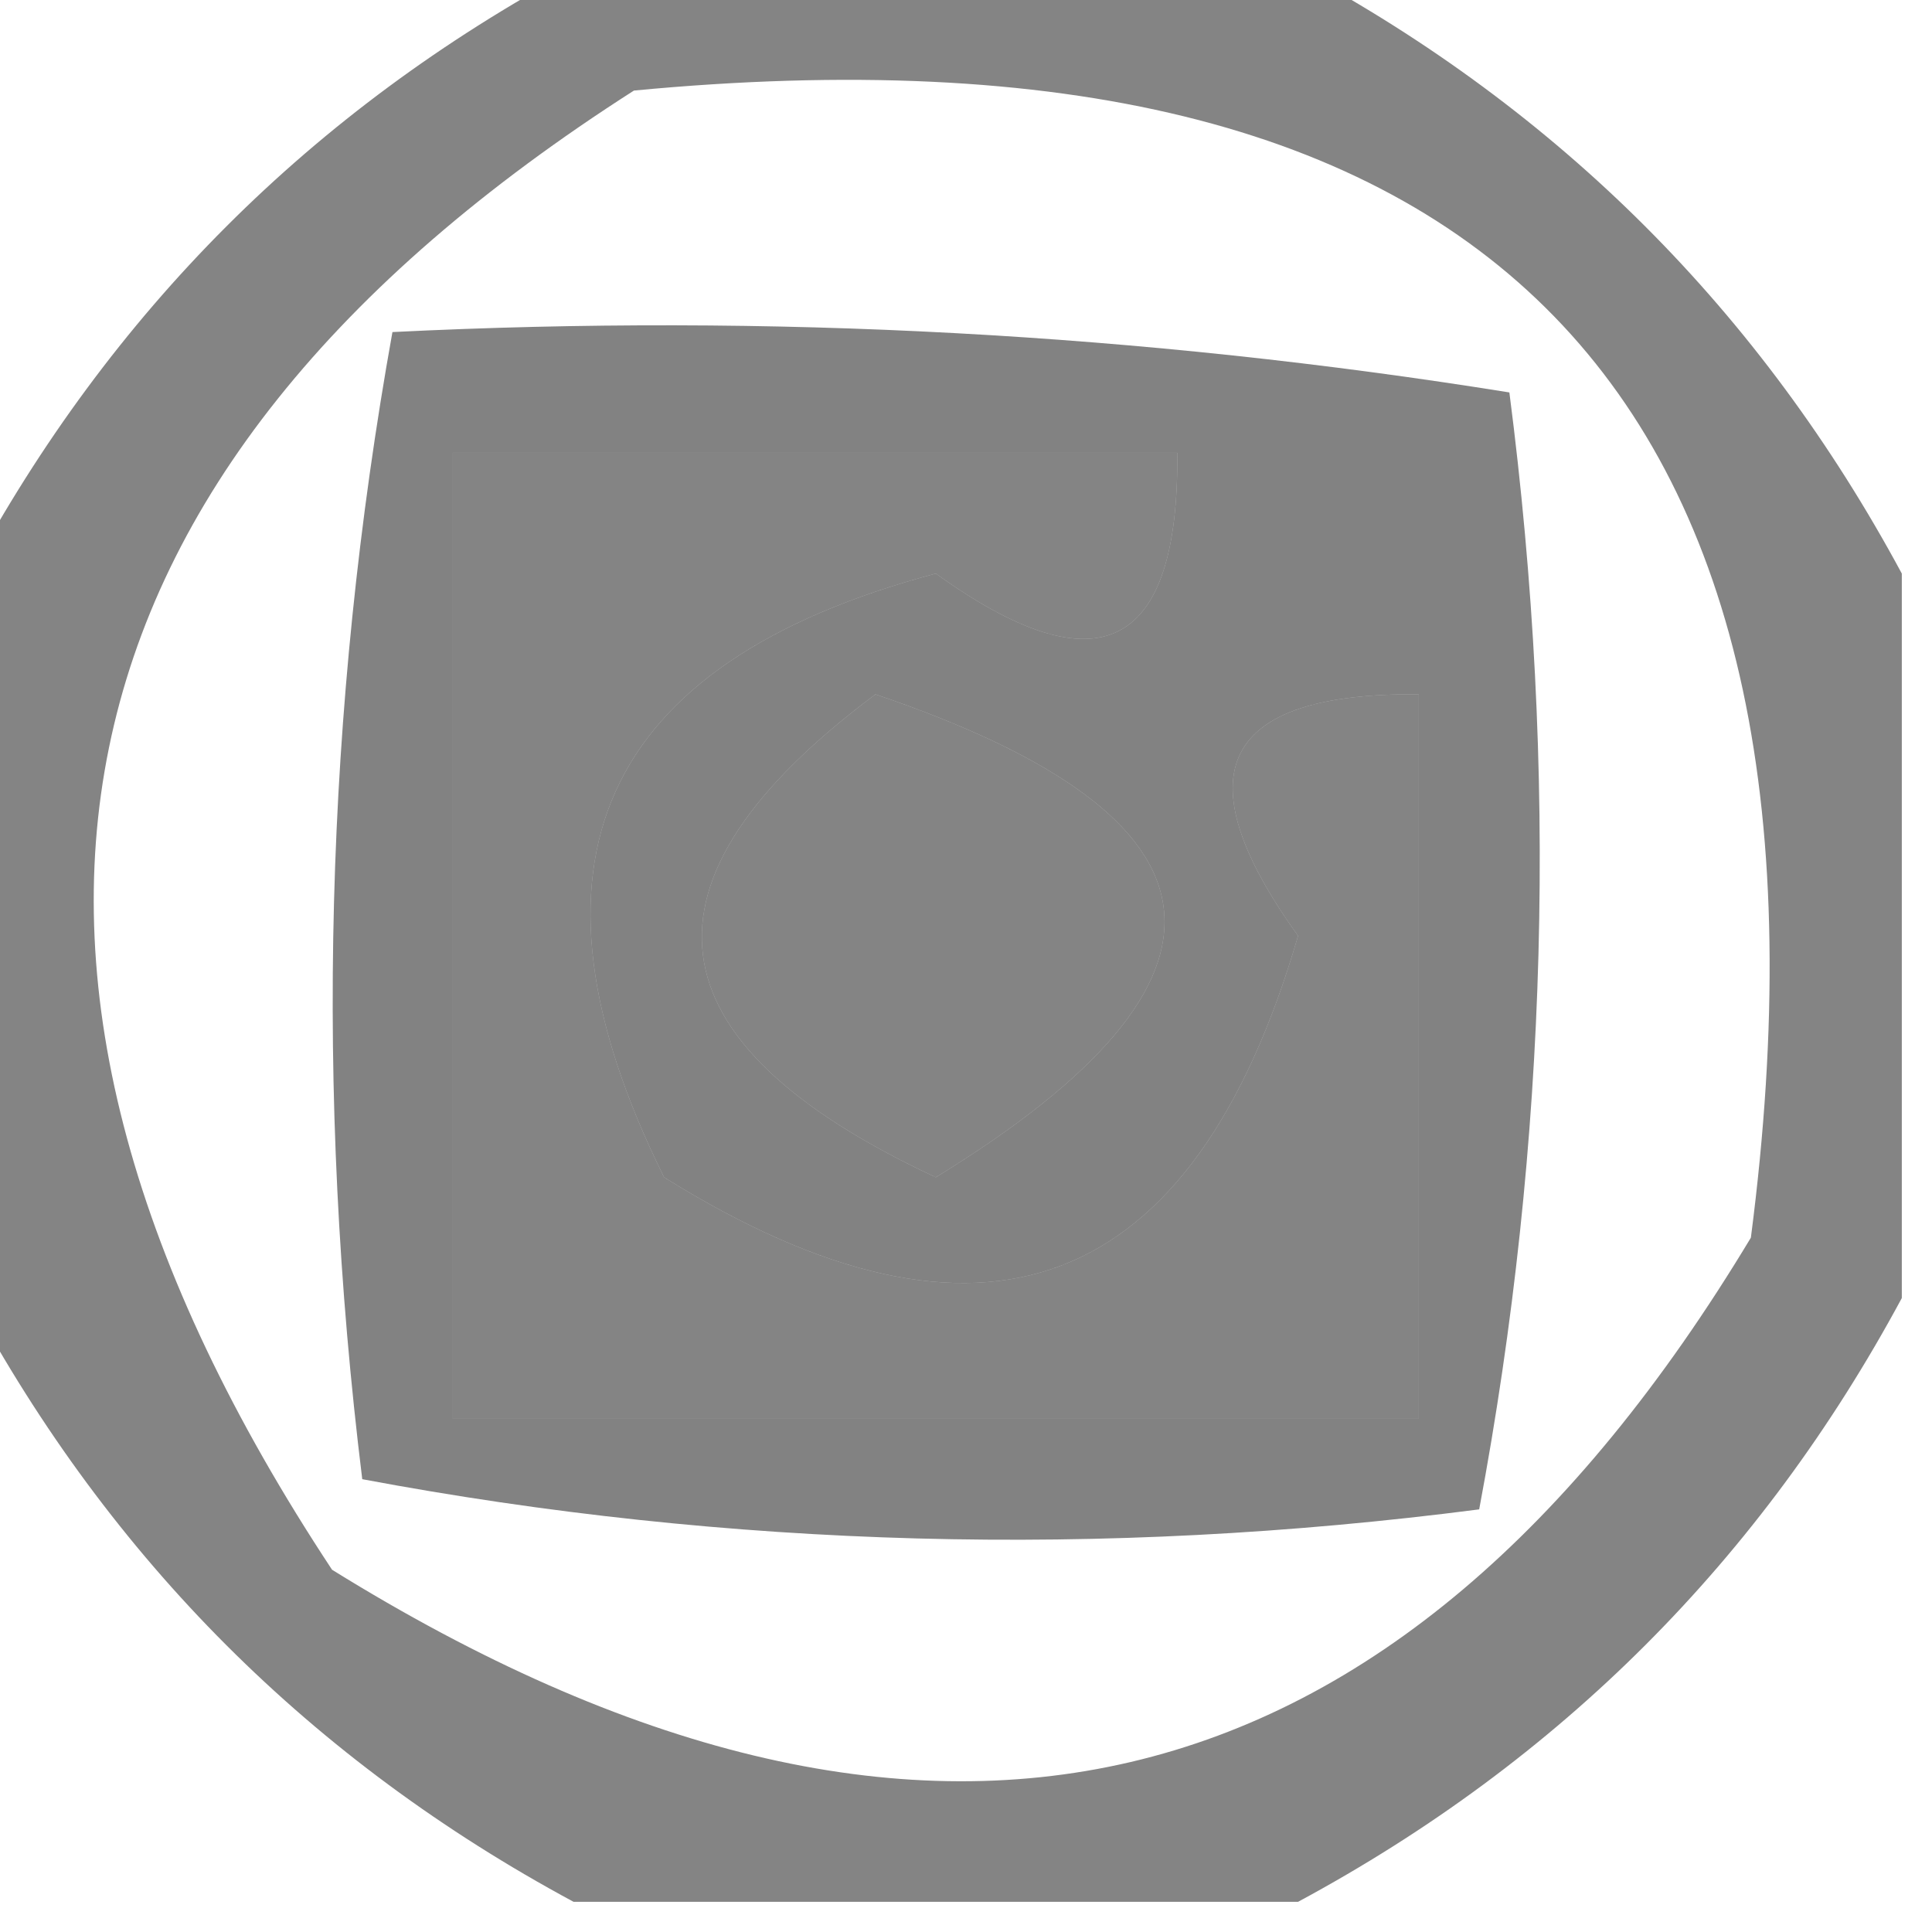 <?xml version="1.0" encoding="UTF-8"?>
<!DOCTYPE svg PUBLIC "-//W3C//DTD SVG 1.1//EN" "http://www.w3.org/Graphics/SVG/1.1/DTD/svg11.dtd">
<svg xmlns="http://www.w3.org/2000/svg" version="1.1" width="32px" height="32px" style="shape-rendering:geometricPrecision; text-rendering:geometricPrecision; image-rendering:optimizeQuality; fill-rule:evenodd; clip-rule:evenodd" xmlns:xlink="http://www.w3.org/1999/xlink">
<g><path style="opacity:0.481" fill="#000000" d="M 9.5,-0.5 C 13.5,-0.5 17.5,-0.5 21.5,-0.5C 25.833,1.833 29.167,5.167 31.5,9.5C 31.5,13.5 31.5,17.5 31.5,21.5C 29.167,25.833 25.833,29.167 21.5,31.5C 17.5,31.5 13.5,31.5 9.5,31.5C 5.167,29.167 1.833,25.833 -0.5,21.5C -0.5,17.5 -0.5,13.5 -0.5,9.5C 1.833,5.167 5.167,1.833 9.5,-0.5 Z M 10.5,1.5 C 24.652,0.151 30.819,6.485 29,20.5C 23.135,30.246 15.301,32.08 5.5,26C -1.094,16.015 0.573,7.848 10.5,1.5 Z M 7.5,7.5 C 11.5,7.5 15.5,7.5 19.5,7.5C 19.529,10.773 18.196,11.44 15.5,9.5C 9.926,10.983 8.426,14.316 11,19.5C 16.267,22.783 19.767,21.45 21.5,15.5C 19.56,12.804 20.227,11.471 23.5,11.5C 23.5,15.5 23.5,19.5 23.5,23.5C 18.167,23.5 12.833,23.5 7.5,23.5C 7.5,18.167 7.5,12.833 7.5,7.5 Z M 14.5,11.5 C 20.532,13.543 20.865,16.21 15.5,19.5C 10.691,17.258 10.357,14.591 14.5,11.5 Z"/></g>
<g><path style="opacity:0.492" fill="#000000" d="M 6.5,5.5 C 12.758,5.19 18.924,5.524 25,6.5C 25.809,12.749 25.642,18.916 24.5,25C 18.251,25.809 12.084,25.642 6,24.5C 5.21,18.085 5.376,11.752 6.5,5.5 Z M 7.5,7.5 C 7.5,12.833 7.5,18.167 7.5,23.5C 12.833,23.5 18.167,23.5 23.5,23.5C 23.5,19.5 23.5,15.5 23.5,11.5C 20.227,11.471 19.56,12.804 21.5,15.5C 19.767,21.45 16.267,22.783 11,19.5C 8.426,14.316 9.926,10.983 15.5,9.5C 18.196,11.44 19.529,10.773 19.5,7.5C 15.5,7.5 11.5,7.5 7.5,7.5 Z M 14.5,11.5 C 10.357,14.591 10.691,17.258 15.5,19.5C 20.865,16.21 20.532,13.543 14.5,11.5 Z"/></g>
</svg>
